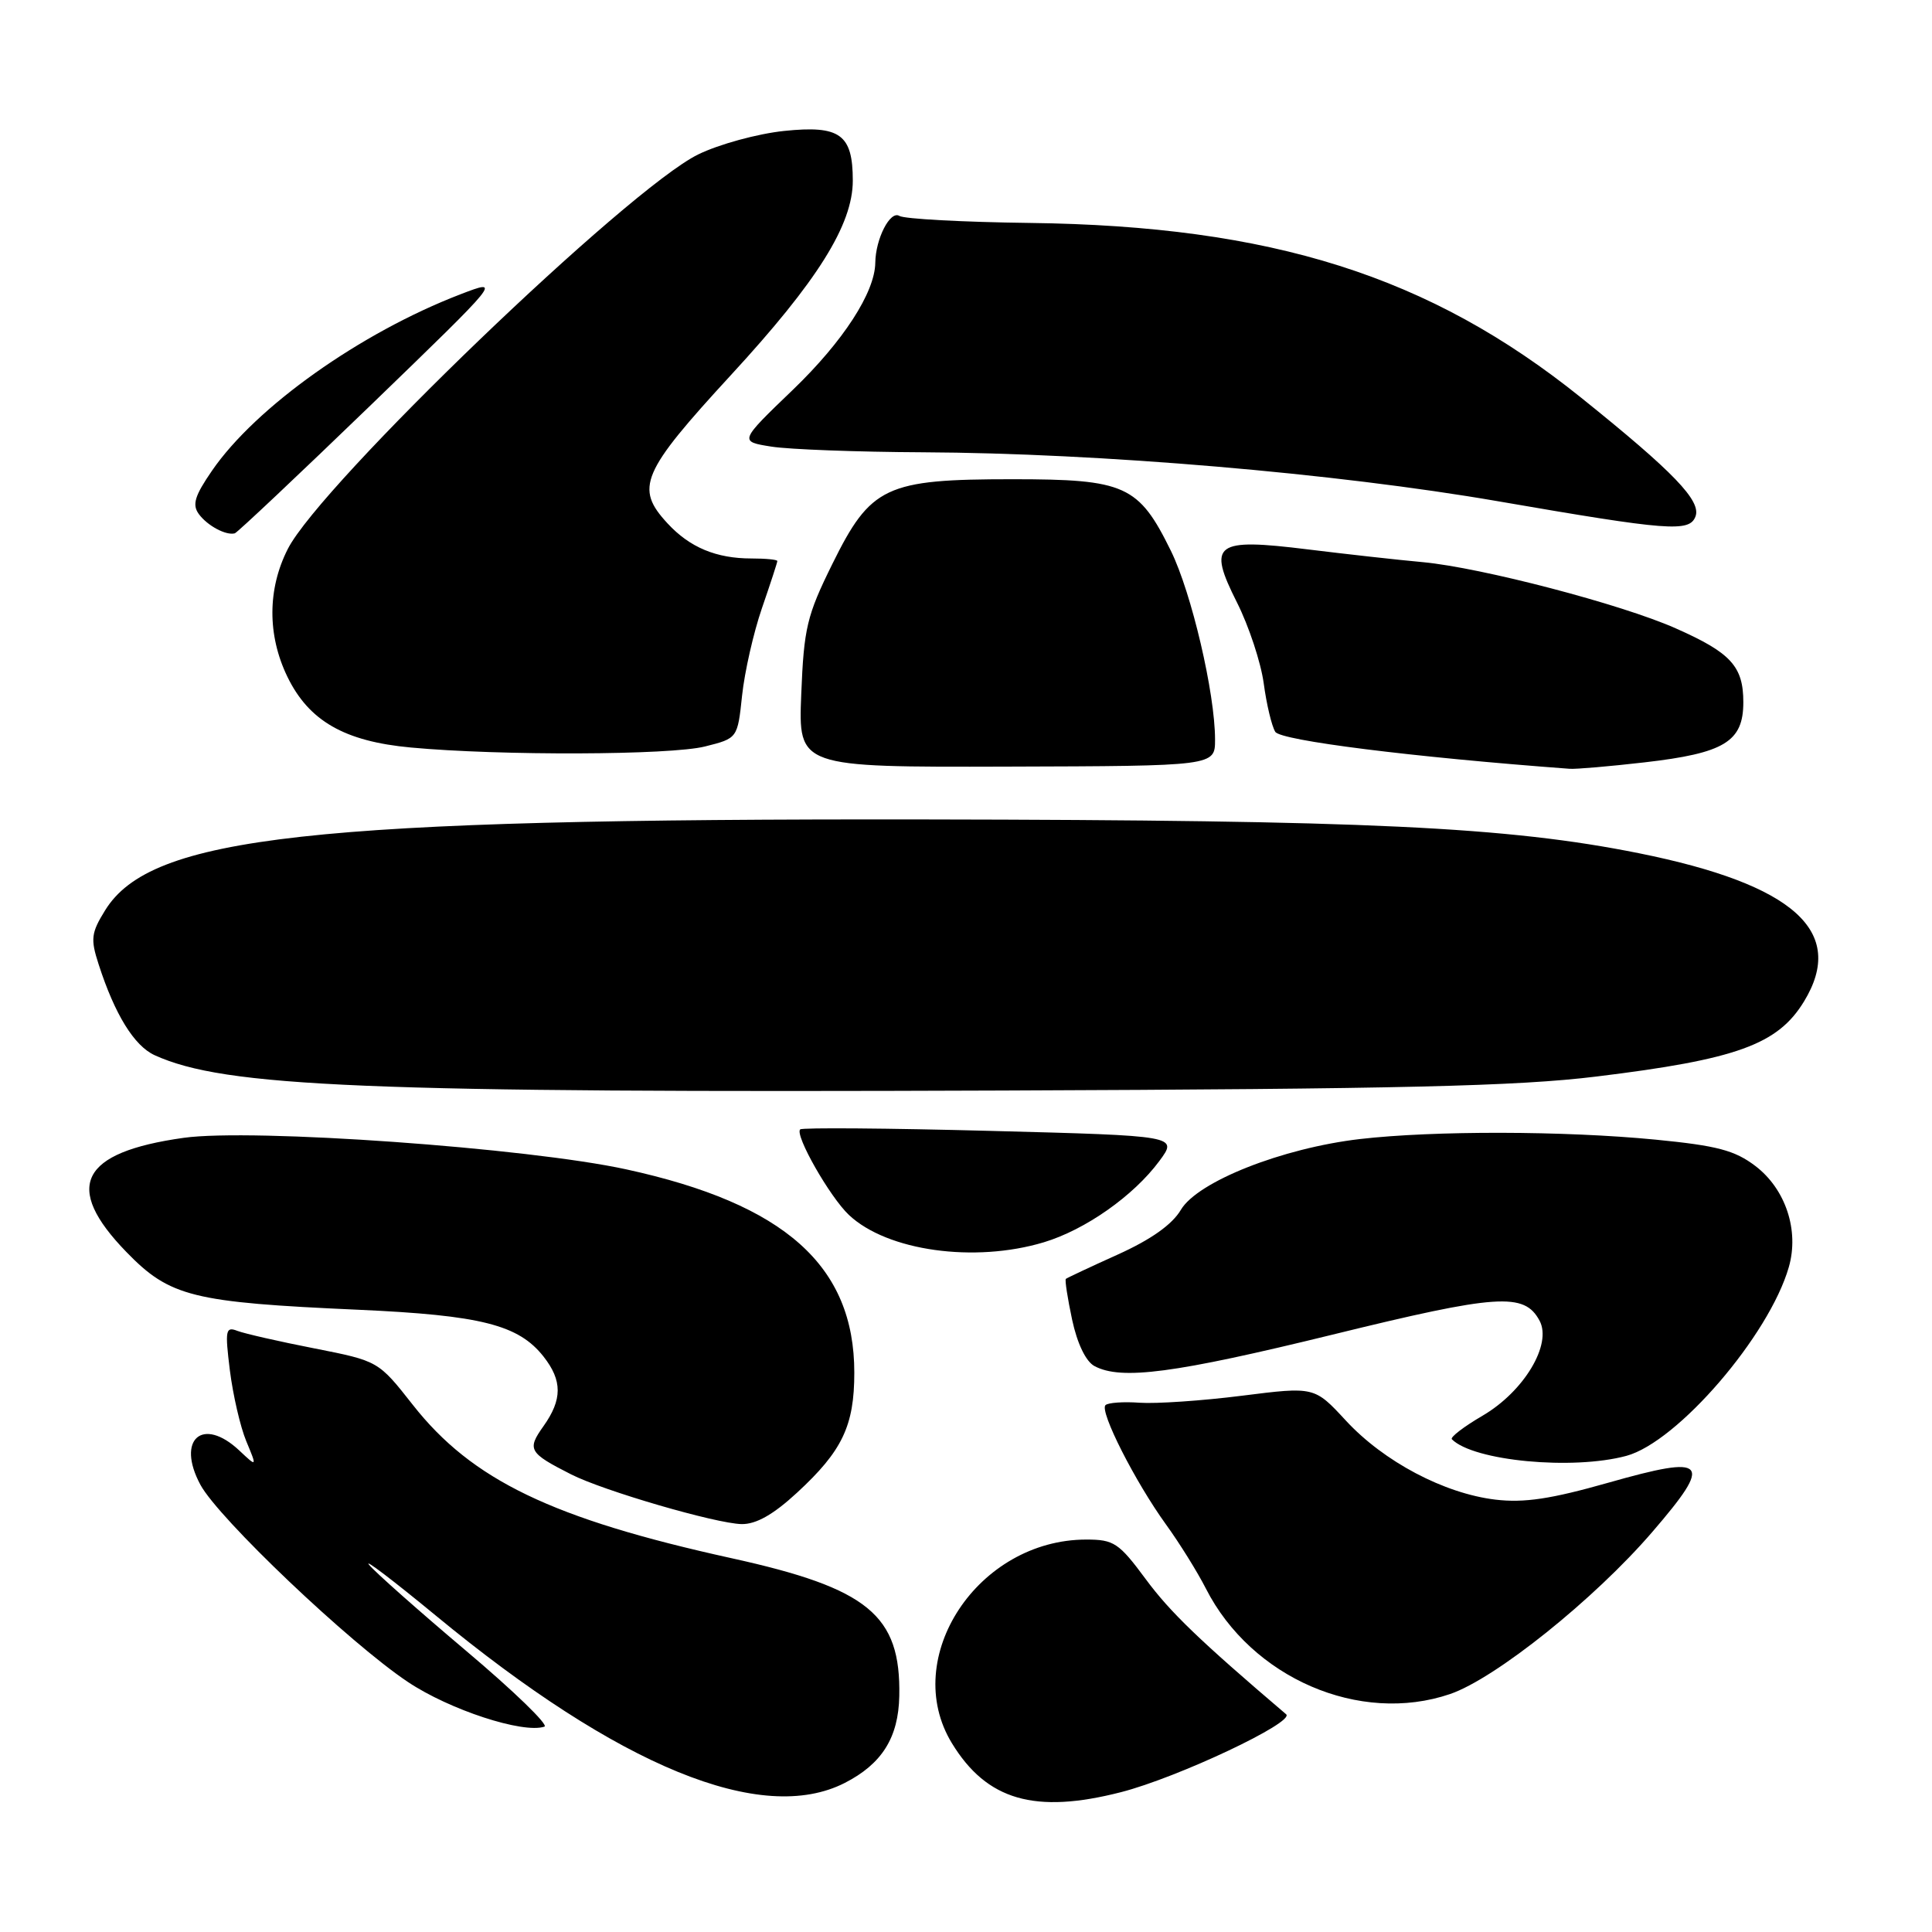 <?xml version="1.0" encoding="UTF-8" standalone="no"?>
<!DOCTYPE svg PUBLIC "-//W3C//DTD SVG 1.1//EN" "http://www.w3.org/Graphics/SVG/1.1/DTD/svg11.dtd" >
<svg xmlns="http://www.w3.org/2000/svg" xmlns:xlink="http://www.w3.org/1999/xlink" version="1.1" viewBox="0 0 256 256">
 <g >
 <path fill="currentColor"
d=" M 148.54 237.47 C 156.04 235.55 171.64 228.19 170.42 227.15 C 158.92 217.35 155.05 213.62 151.82 209.25 C 148.26 204.44 147.60 204.00 143.94 204.00 C 129.58 204.00 119.24 219.68 126.13 230.98 C 130.75 238.55 137.12 240.40 148.54 237.47 Z  M 111.93 236.25 C 116.86 233.73 119.05 230.25 119.16 224.73 C 119.37 214.01 115.06 210.46 96.93 206.47 C 73.17 201.24 62.53 196.12 54.70 186.15 C 50.13 180.34 50.13 180.34 41.66 178.67 C 37.00 177.76 32.41 176.71 31.46 176.35 C 29.89 175.74 29.80 176.24 30.46 181.59 C 30.87 184.84 31.84 189.06 32.63 190.96 C 34.07 194.42 34.07 194.42 31.72 192.21 C 26.85 187.63 23.32 190.72 26.55 196.73 C 28.96 201.21 46.33 217.72 54.05 222.87 C 59.57 226.56 69.29 229.74 72.14 228.79 C 72.74 228.59 68.08 224.07 61.77 218.75 C 55.47 213.43 49.68 208.30 48.91 207.35 C 48.13 206.40 52.10 209.42 57.73 214.06 C 82.05 234.13 100.93 241.86 111.93 236.25 Z  M 192.14 224.47 C 198.14 222.42 211.27 211.91 218.94 202.99 C 227.06 193.56 226.30 192.72 213.10 196.47 C 205.53 198.62 201.97 199.16 198.16 198.71 C 191.36 197.90 183.36 193.67 178.34 188.24 C 174.17 183.73 174.17 183.73 164.57 184.94 C 159.28 185.61 153.19 186.02 151.02 185.87 C 148.86 185.71 146.81 185.86 146.48 186.19 C 145.67 187.00 150.41 196.34 154.50 202.00 C 156.29 204.47 158.67 208.30 159.79 210.50 C 165.83 222.35 180.17 228.55 192.14 224.47 Z  M 105.60 197.80 C 111.61 192.26 113.20 188.93 113.20 181.88 C 113.20 167.73 104.01 159.53 83.00 154.95 C 69.90 152.09 33.43 149.49 24.33 150.77 C 10.62 152.69 8.34 157.24 16.75 165.90 C 22.51 171.83 25.48 172.57 47.50 173.55 C 63.73 174.28 68.70 175.54 72.02 179.75 C 74.53 182.94 74.52 185.45 72.01 188.98 C 69.81 192.07 70.06 192.51 75.67 195.36 C 79.98 197.55 94.85 201.88 98.27 201.95 C 100.18 201.98 102.46 200.70 105.60 197.80 Z  M 215.50 192.91 C 222.29 191.07 234.43 176.96 237.03 167.89 C 238.42 163.04 236.61 157.57 232.61 154.51 C 229.86 152.42 227.54 151.81 219.39 151.01 C 207.27 149.83 189.98 149.80 180.19 150.93 C 169.91 152.13 158.69 156.56 156.47 160.31 C 155.32 162.26 152.52 164.24 148.12 166.23 C 144.48 167.87 141.38 169.33 141.23 169.46 C 141.08 169.60 141.46 172.03 142.06 174.86 C 142.74 178.03 143.88 180.40 145.02 181.01 C 148.56 182.91 155.64 181.97 176.55 176.85 C 198.48 171.47 201.98 171.23 204.00 175.00 C 205.68 178.13 201.94 184.37 196.46 187.58 C 193.96 189.04 192.12 190.45 192.38 190.71 C 195.25 193.59 208.38 194.83 215.50 192.91 Z  M 138.31 164.61 C 143.82 162.95 150.21 158.45 153.62 153.84 C 156.09 150.50 156.09 150.50 131.29 149.85 C 117.66 149.49 106.29 149.40 106.03 149.65 C 105.27 150.38 109.97 158.63 112.50 161.00 C 117.57 165.76 129.12 167.37 138.31 164.61 Z  M 211.50 142.65 C 230.12 140.38 235.56 138.41 239.04 132.70 C 244.69 123.44 237.74 117.20 217.18 113.06 C 199.72 109.55 181.10 108.67 122.50 108.58 C 41.03 108.46 20.00 110.79 13.93 120.62 C 12.08 123.61 11.98 124.42 13.06 127.75 C 15.21 134.42 17.78 138.58 20.49 139.82 C 29.80 144.05 48.28 144.82 133.00 144.50 C 185.59 144.30 201.06 143.93 211.50 142.65 Z  M 161.00 98.00 C 161.00 91.87 157.89 78.57 155.15 72.99 C 150.88 64.30 149.11 63.50 134.18 63.50 C 117.34 63.50 115.38 64.42 110.28 74.75 C 106.92 81.55 106.52 83.21 106.17 91.97 C 105.78 101.66 105.78 101.66 133.39 101.58 C 161.00 101.50 161.00 101.50 161.00 98.00 Z  M 217.88 101.02 C 228.50 99.80 231.00 98.28 231.00 93.05 C 231.00 88.29 229.35 86.49 222.02 83.25 C 214.84 80.06 196.26 75.21 188.55 74.49 C 185.22 74.19 178.36 73.42 173.31 72.80 C 160.93 71.27 159.96 71.99 163.91 79.84 C 165.48 82.96 167.07 87.77 167.45 90.55 C 167.82 93.32 168.51 96.21 168.98 96.97 C 169.70 98.13 187.13 100.32 208.00 101.87 C 208.82 101.93 213.27 101.55 217.88 101.02 Z  M 93.42 98.91 C 97.73 97.83 97.73 97.83 98.33 92.16 C 98.66 89.05 99.84 83.84 100.96 80.59 C 102.08 77.34 103.00 74.53 103.00 74.34 C 103.00 74.15 101.45 74.00 99.57 74.00 C 94.91 74.00 91.40 72.54 88.46 69.36 C 84.10 64.66 84.97 62.61 96.86 49.69 C 108.32 37.25 113.00 29.78 113.00 23.93 C 113.00 17.80 111.31 16.58 103.90 17.35 C 100.38 17.72 95.25 19.12 92.50 20.47 C 83.21 25.03 42.52 64.14 38.14 72.73 C 35.44 78.03 35.41 84.15 38.07 89.65 C 40.91 95.52 45.64 98.24 54.44 99.05 C 66.25 100.15 88.85 100.07 93.42 98.91 Z  M 49.11 53.70 C 66.50 36.89 66.50 36.89 61.00 39.00 C 47.75 44.10 33.89 53.93 28.09 62.37 C 25.79 65.71 25.44 66.88 26.35 68.12 C 27.49 69.67 29.95 70.98 31.11 70.67 C 31.44 70.58 39.54 62.94 49.11 53.70 Z  M 224.66 68.44 C 225.45 66.37 221.79 62.56 209.50 52.69 C 189.43 36.56 168.53 29.94 136.43 29.54 C 127.59 29.43 119.82 29.01 119.17 28.61 C 117.96 27.86 116.02 31.62 115.98 34.82 C 115.93 38.75 111.73 45.23 105.07 51.64 C 97.93 58.50 97.93 58.50 102.22 59.18 C 104.57 59.55 113.60 59.89 122.27 59.93 C 145.73 60.04 176.99 62.70 198.50 66.42 C 221.12 70.33 223.85 70.54 224.66 68.44 Z "/>
</g>
</svg>